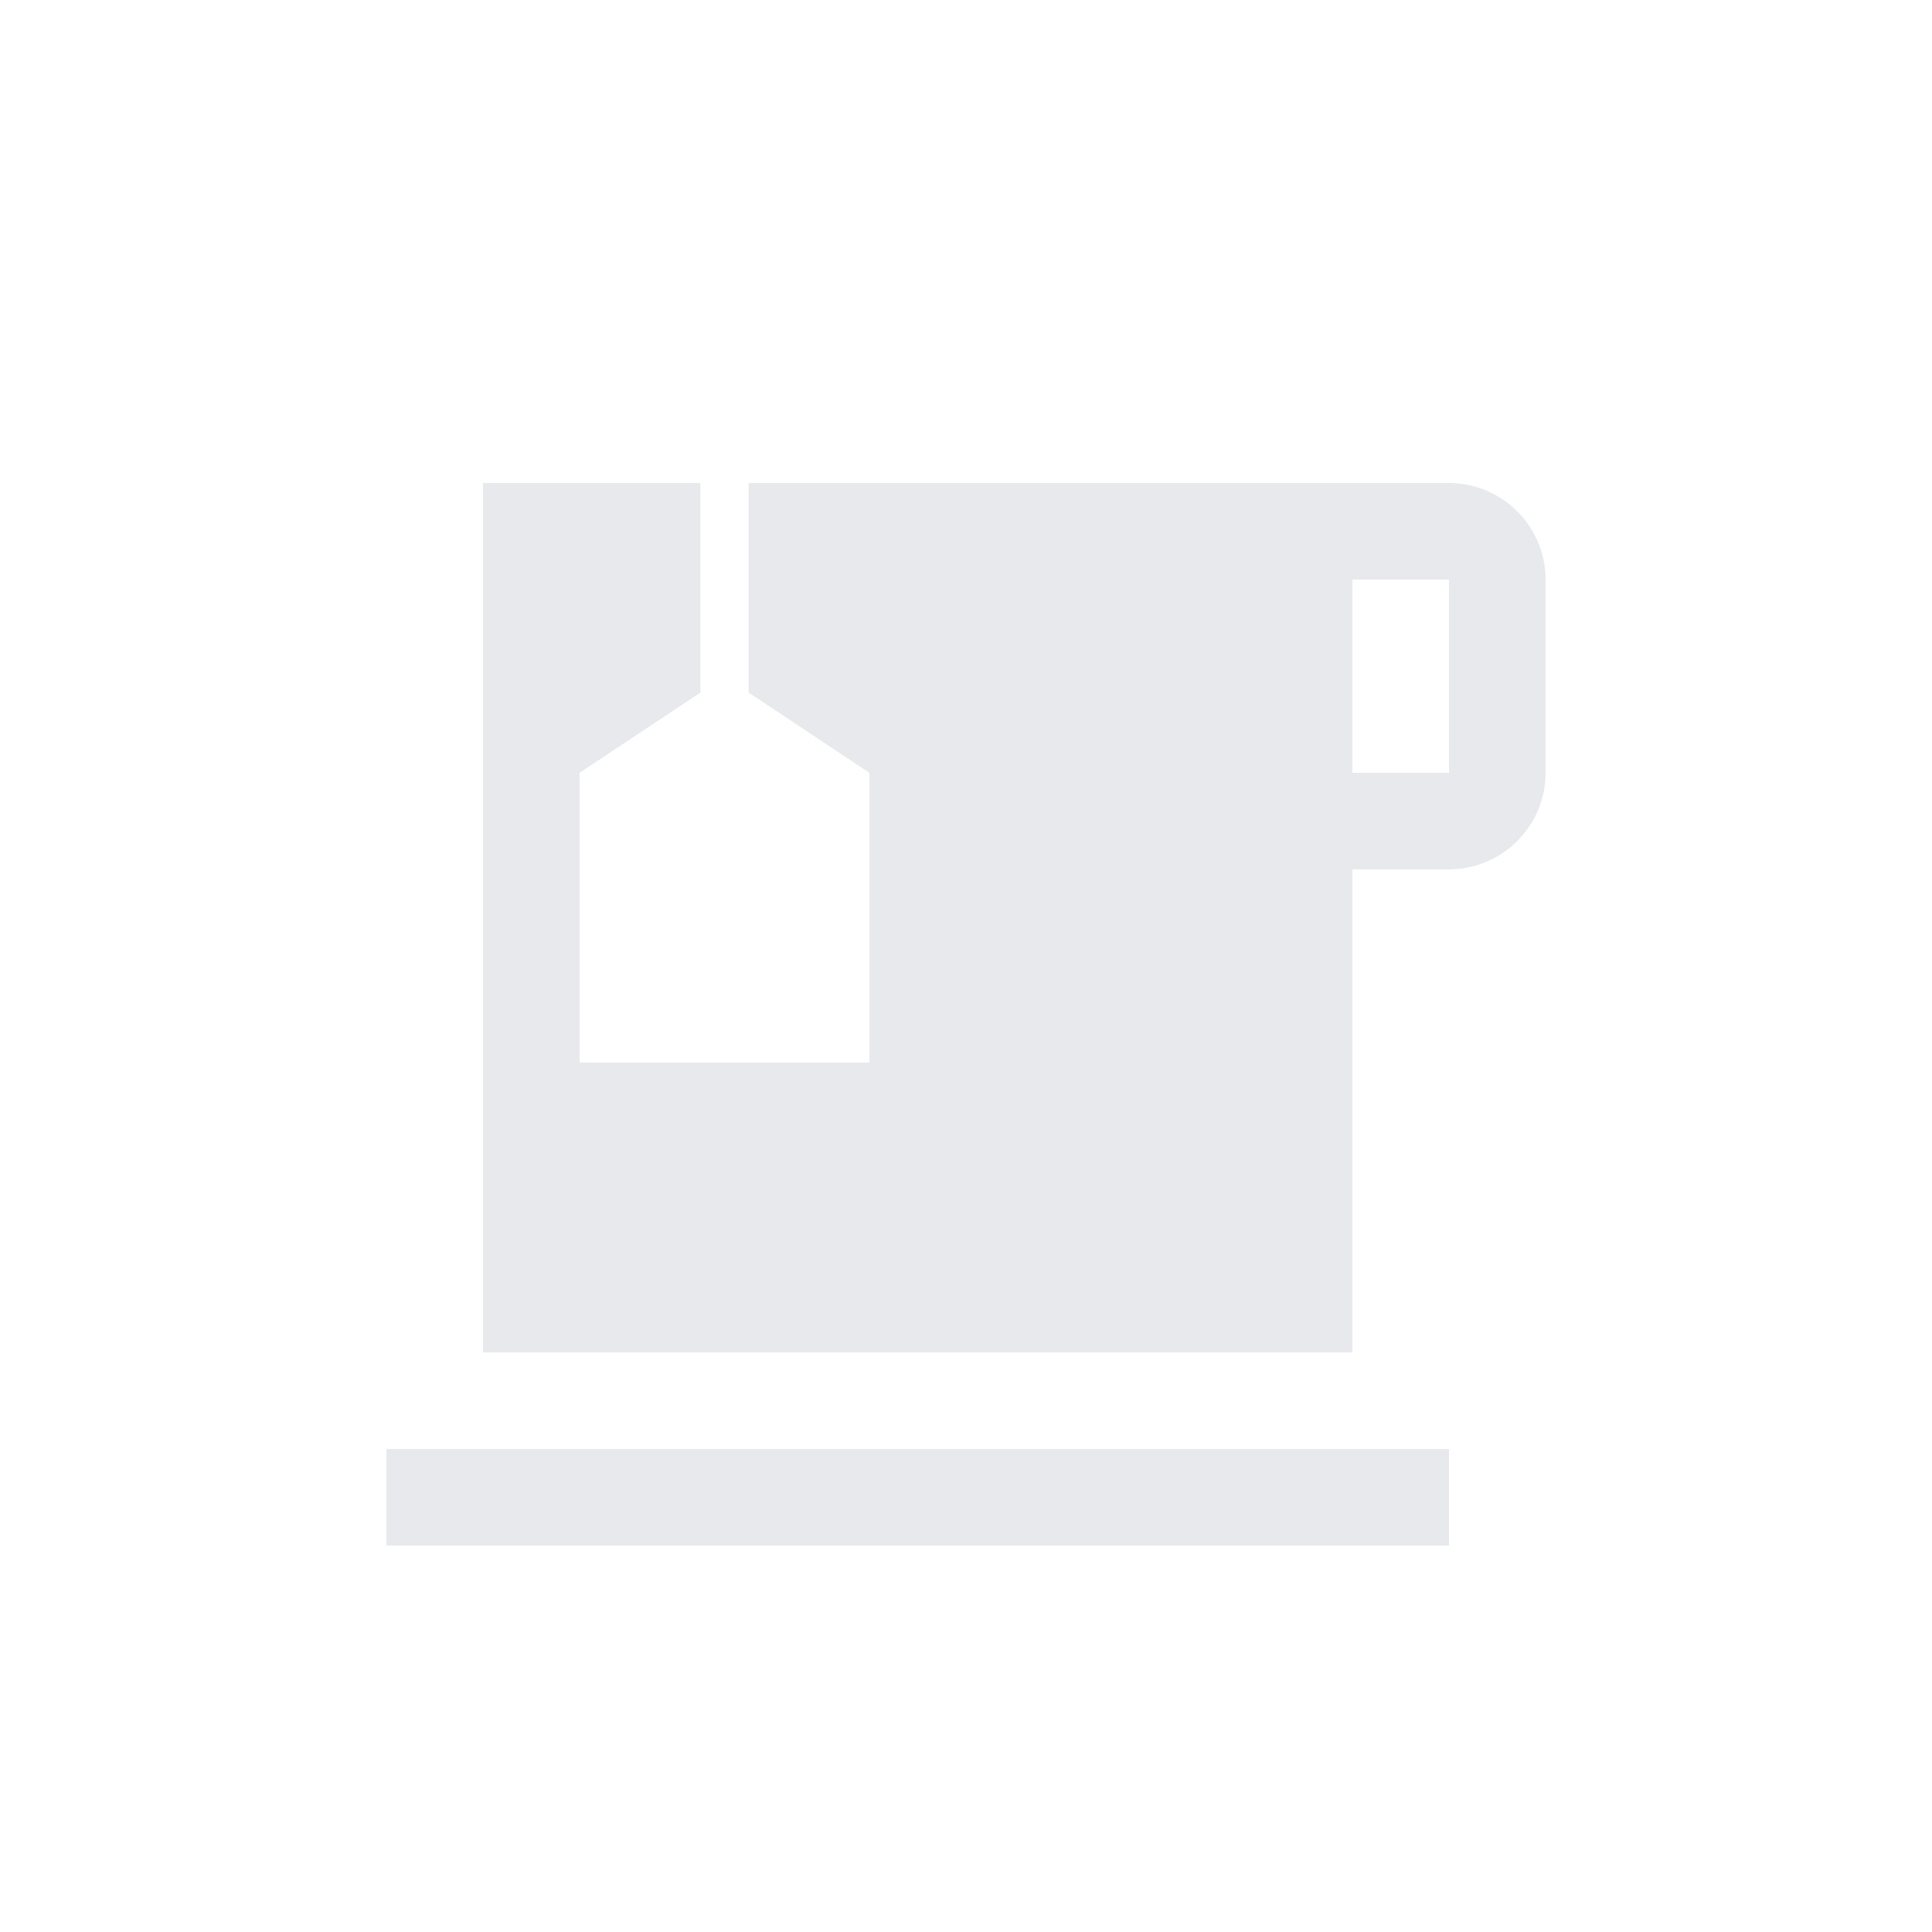 <svg fill="#E7E9EC" xmlns="http://www.w3.org/2000/svg" enable-background="new 0 0 20 20" height="20" viewBox="0 0 20 20" width="20"><g><rect fill="none" height="20" width="20"/></g><g><g/><g><path d="M15,5H7.75v2.17L9,8v3H6V8l1.25-0.83V5H5v9h9V9h1c0.55,0,1-0.45,1-1V6C16,5.45,15.55,5,15,5z M15,8h-1V6h1V8z"/><rect height="1" width="11" x="4" y="15"/></g></g></svg>